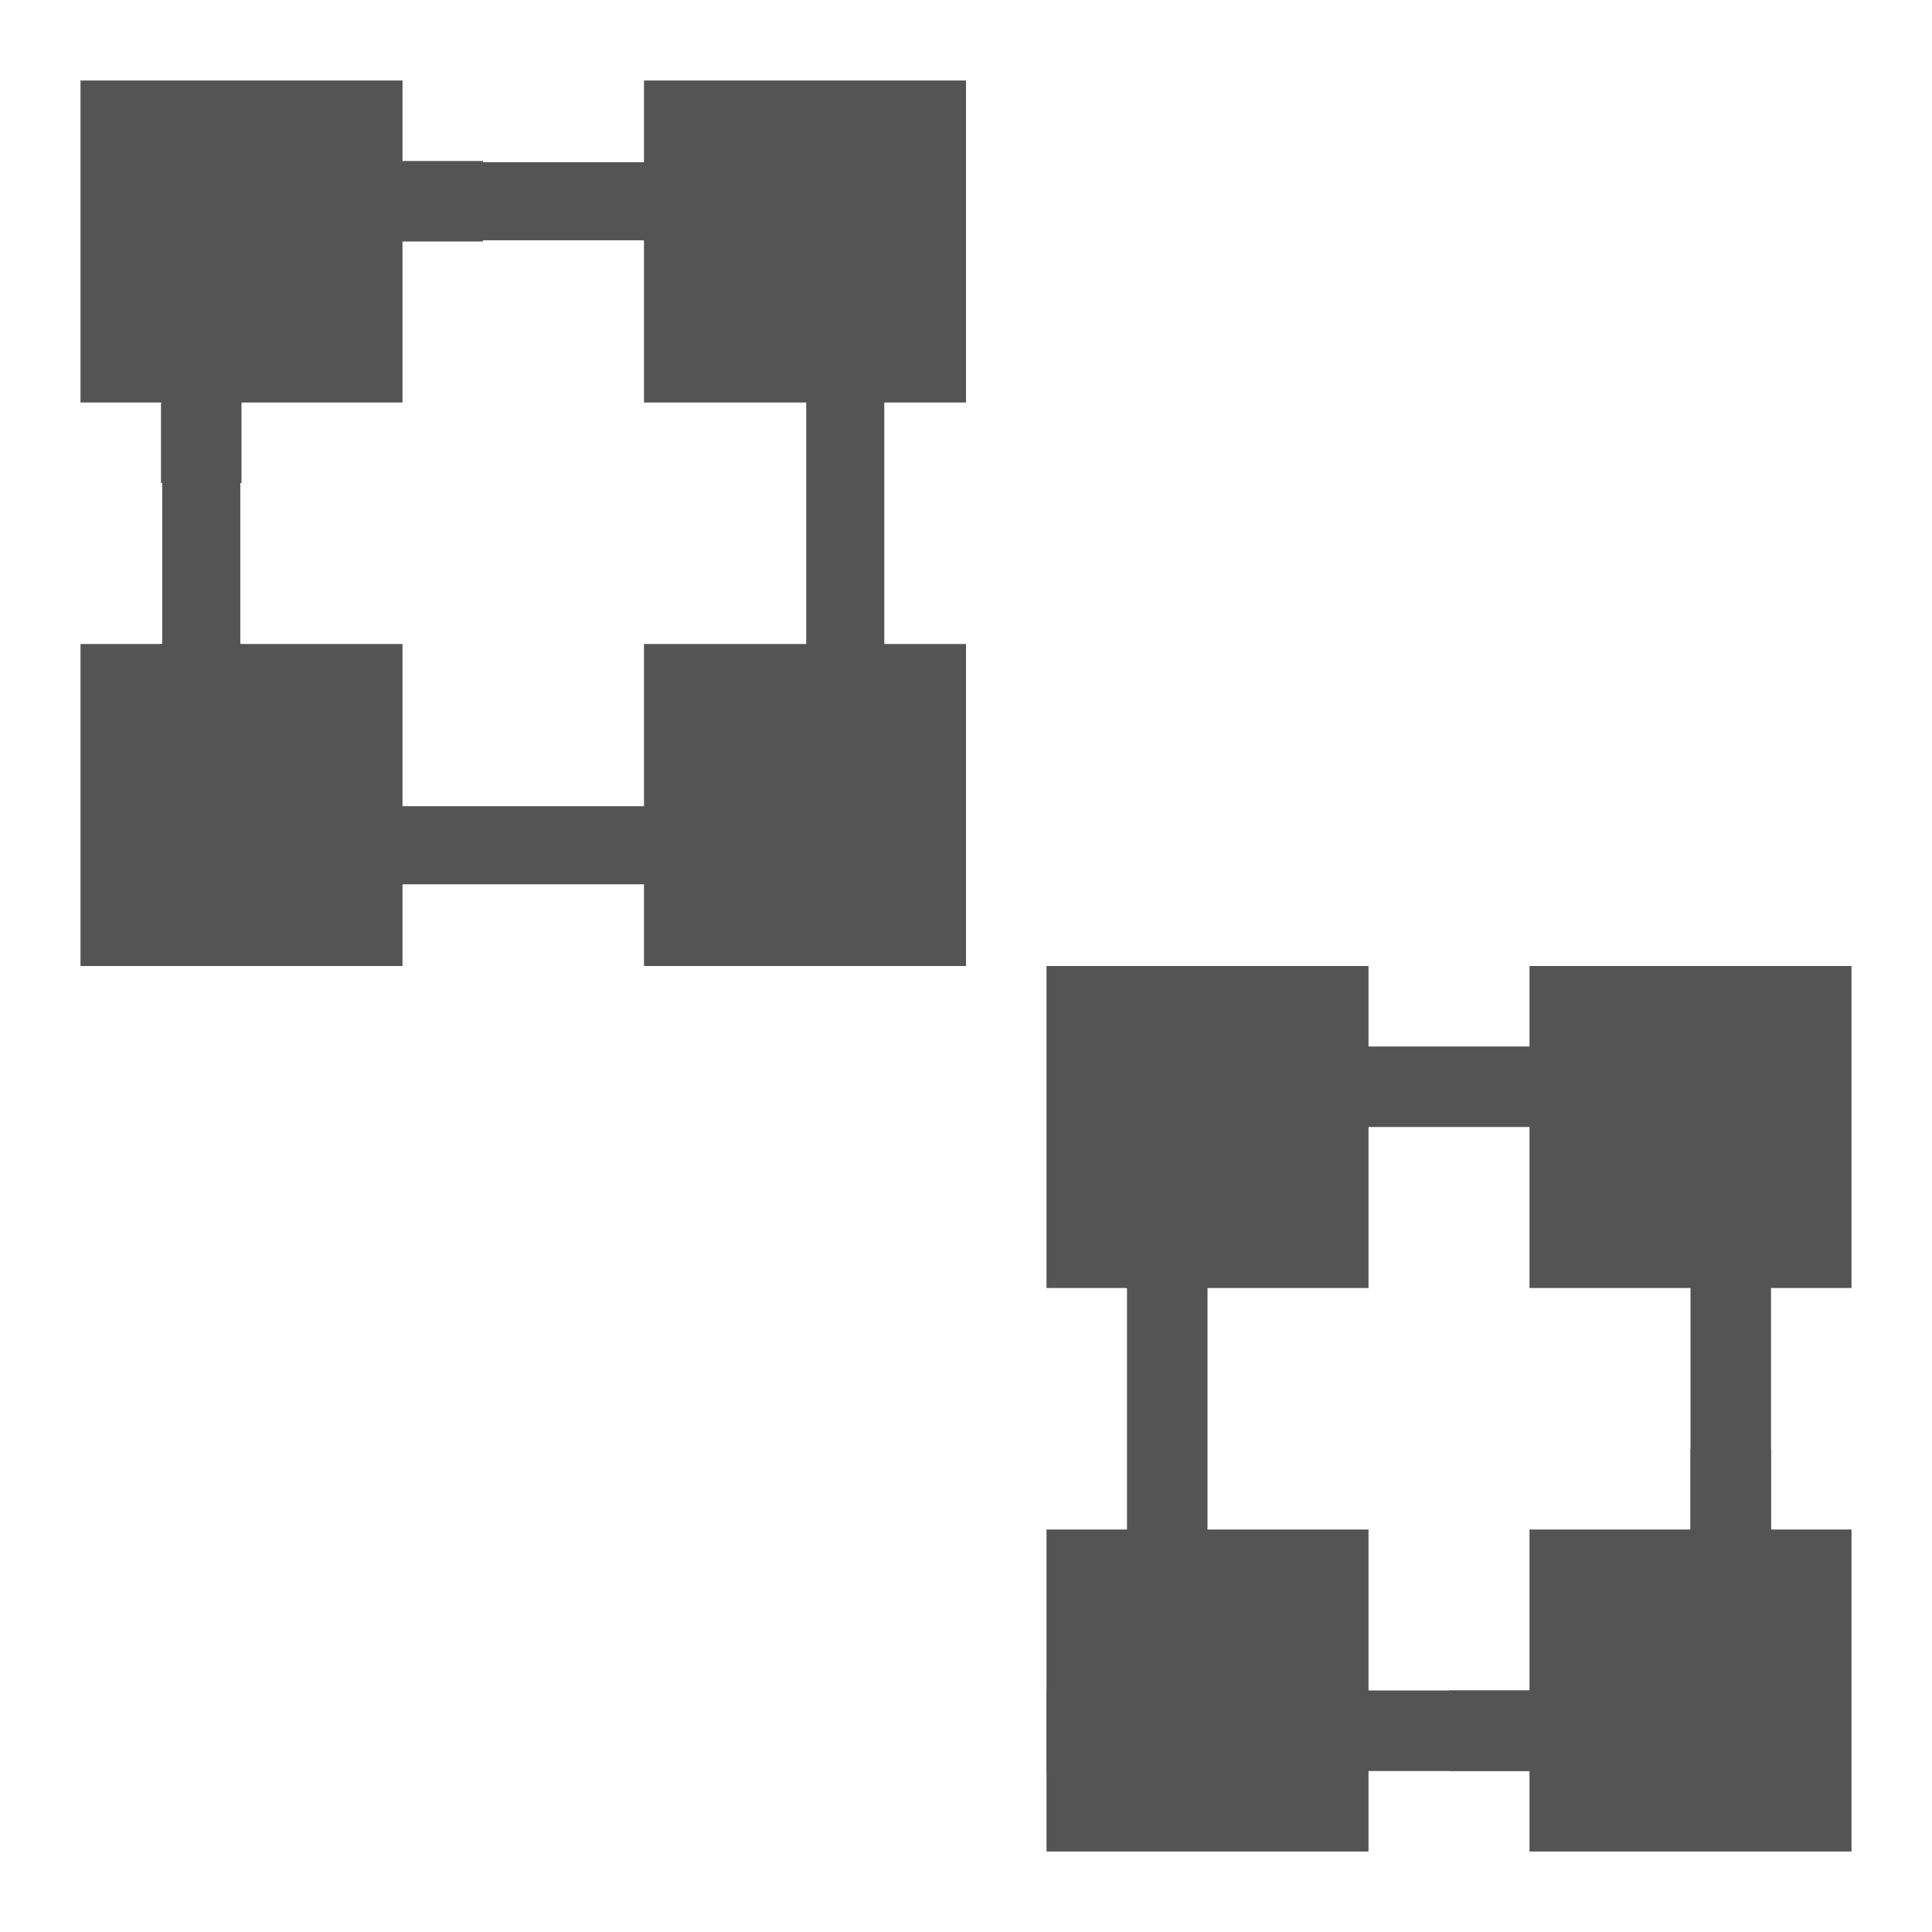 <?xml version="1.0" encoding="UTF-8" standalone="no"?>
<svg
   xmlns:dc="http://purl.org/dc/elements/1.1/"
   xmlns:cc="http://creativecommons.org/ns#"
   xmlns:rdf="http://www.w3.org/1999/02/22-rdf-syntax-ns#"
   xmlns:svg="http://www.w3.org/2000/svg"
   xmlns="http://www.w3.org/2000/svg"
   xmlns:sodipodi="http://sodipodi.sourceforge.net/DTD/sodipodi-0.dtd"
   xmlns:inkscape="http://www.inkscape.org/namespaces/inkscape"
   id="Слой_1"
   data-name="Слой 1"
   viewBox="0 0 24 24"
   version="1.1"
   sodipodi:docname="ungroup.svg"
   inkscape:version="1.0.2 (e86c8708, 2021-01-15)"
   inkscape:export-filename="/Users/jeff/kicad_dev/kicad/bitmaps_png/sources/ungroup.png"
   inkscape:export-xdpi="60"
   inkscape:export-ydpi="60">
  <sodipodi:namedview
     pagecolor="#ffffff"
     bordercolor="#666666"
     borderopacity="1"
     objecttolerance="10"
     gridtolerance="10"
     guidetolerance="10"
     inkscape:pageopacity="0"
     inkscape:pageshadow="2"
     inkscape:window-width="1285"
     inkscape:window-height="800"
     id="namedview30"
     showgrid="true"
     inkscape:zoom="19.147172"
     inkscape:cx="10.672684"
     inkscape:cy="11.842059"
     inkscape:window-x="108"
     inkscape:window-y="23"
     inkscape:window-maximized="0"
     inkscape:document-rotation="0"
     inkscape:current-layer="Слой_1">
    <inkscape:grid
       type="xygrid"
       id="grid_kicad"
       spacingx="0.5"
       spacingy="0.5"
       color="#9999ff"
       opacity="0.13"
       empspacing="2" />
  </sodipodi:namedview>
  <defs
     id="defs7">
    <style
       id="style5">.cls-1,.cls-2{fill:none;stroke:#b9b9b9;stroke-linecap:round;stroke-linejoin:round;}.cls-2{stroke-dasharray:5 5;}.cls-3{fill:#545454;}</style>
  </defs>
  <title
     id="title9">group</title>
  <rect
     class="cls-3"
     x="1"
     y="1"
     width="4"
     height="4"
     id="rect29"
     style="fill:#545454;stroke-width:1" />
  <rect
     class="cls-3"
     x="19"
     y="19"
     width="4"
     height="4"
     id="rect31"
     style="fill:#545454;stroke-width:1" />
  <rect
     class="cls-3"
     x="8"
     y="1"
     width="4"
     height="4"
     id="rect33"
     style="fill:#545454;stroke-width:1" />
  <path
     style="fill:none;stroke:#545454;stroke-width:1px;stroke-linecap:butt;stroke-linejoin:miter;stroke-opacity:1"
     d="M 3,2.5 H 6"
     id="path14" />
  <path
     style="fill:none;stroke:#545454;stroke-width:1px;stroke-linecap:butt;stroke-linejoin:miter;stroke-opacity:1"
     d="m 18,21.5 h 3.5"
     id="path14-8-6" />
  <path
     style="fill:none;stroke:#545454;stroke-width:1px;stroke-linecap:butt;stroke-linejoin:miter;stroke-opacity:1"
     d="m 2.5,3 v 3"
     id="path14-0" />
  <path
     style="fill:none;stroke:#545454;stroke-width:1px;stroke-linecap:butt;stroke-linejoin:miter;stroke-opacity:1"
     d="m 21.5,18 v 3"
     id="path14-0-3-7" />
  <path
     style="fill:none;stroke:#545454;stroke-width:1px;stroke-linecap:butt;stroke-linejoin:miter;stroke-opacity:1"
     d="m 13,21.5 h 3"
     id="path14-6-3-2" />
  <path
     style="fill:none;stroke:#545454;stroke-width:1px;stroke-linecap:butt;stroke-linejoin:miter;stroke-opacity:1"
     d="m 8,2.5 h 3"
     id="path14-6-3-8" />
  <path
     style="fill:none;stroke:#545454;stroke-width:1px;stroke-linecap:butt;stroke-linejoin:miter;stroke-opacity:1"
     d="M 2.5,8 V 11"
     id="path14-0-30" />
  <path
     style="fill:none;stroke:#545454;stroke-width:1px;stroke-linecap:butt;stroke-linejoin:miter;stroke-opacity:1"
     d="m 21.5,13 v 3"
     id="path14-0-3-7-7-4-0" />
  <rect
     style="fill:none;fill-rule:evenodd;stroke:#545454;stroke-width:0.97;stroke-miterlimit:4;stroke-dasharray:none;stroke-opacity:1"
     id="rect2613"
     width="8"
     height="8"
     x="2.5"
     y="2.5" />
  <rect
     style="fill:none;fill-rule:evenodd;stroke:#545454;stroke-width:1;stroke-miterlimit:4;stroke-dasharray:none;stroke-opacity:1"
     id="rect2615"
     width="7"
     height="8"
     x="14.5"
     y="13.5" />
  <rect
     class="cls-3"
     x="13"
     y="12"
     width="4"
     height="4"
     id="rect2635"
     style="fill:#545454;stroke-width:1" />
  <rect
     class="cls-3"
     x="19"
     y="12"
     width="4"
     height="4"
     id="rect2637"
     style="fill:#545454;stroke-width:1" />
  <rect
     class="cls-3"
     x="1"
     y="8"
     width="4"
     height="4"
     id="rect2639"
     style="fill:#545454;stroke-width:1" />
  <rect
     class="cls-3"
     x="8"
     y="8"
     width="4"
     height="4"
     id="rect2641"
     style="fill:#545454;stroke-width:1" />
  <rect
     class="cls-3"
     x="13"
     y="19"
     width="4"
     height="4"
     id="rect2645"
     style="fill:#545454;stroke-width:1" />
</svg>
